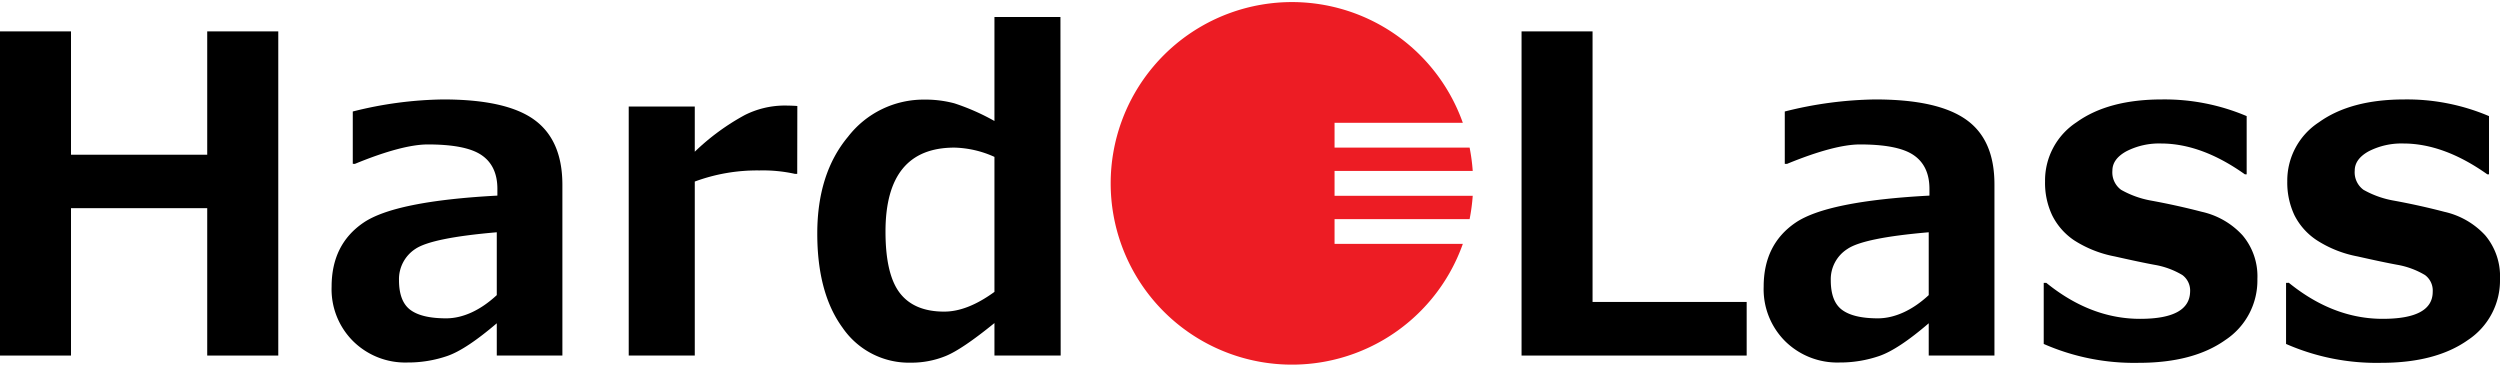 <svg id="レイヤー_1" data-name="レイヤー 1" xmlns="http://www.w3.org/2000/svg" viewBox="0 0 450 66"><defs><style>.cls-1{fill:#ed1c24;}</style></defs><title>1</title><path d="M50.09,64H37.3V37.47H12.78V64H0V5.65H12.78v22.2H37.3V5.65H50.09Z"/><path d="M101.23,64H89.42V58.19c-3.66,3.12-6.6,5.08-8.86,5.87a21.7,21.7,0,0,1-7.22,1.19,13.34,13.34,0,0,1-9.77-3.83,13.18,13.18,0,0,1-3.88-9.82q0-7.59,5.71-11.5t24.13-4.89V34c0-2.82-1-4.85-2.91-6.12S81.48,26,77,26c-3,0-7.42,1.15-13.1,3.49H63.5V20.07A69.66,69.66,0,0,1,79.77,17.9q11.36,0,16.4,3.66t5.06,11.64ZM89.42,53.12V41.81q-11.7,1-14.66,3a6.49,6.49,0,0,0-2.94,5.63c0,2.55.69,4.34,2.06,5.35s3.51,1.51,6.44,1.51S86.42,55.91,89.42,53.12Z"/><path d="M143.5,31.3h-.39a26.74,26.74,0,0,0-6.42-.62,32.32,32.32,0,0,0-11.63,2V64H113.17V19.17h11.89v8.14a41.31,41.31,0,0,1,9-6.6A16,16,0,0,1,141,19c.6,0,1.43,0,2.52.08Z"/><path d="M190.92,64H179V58.15q-5.82,4.73-8.77,5.93a16.32,16.32,0,0,1-6.3,1.2A14.47,14.47,0,0,1,151.67,59q-4.57-6.24-4.56-17t5.53-17.38a17.19,17.19,0,0,1,13.76-6.69,20.19,20.19,0,0,1,5.39.67A40,40,0,0,1,179,21.78V3.06h11.88ZM179,52.54V28.24a18.45,18.45,0,0,0-7.21-1.67q-12.4,0-12.4,15.12,0,7.64,2.54,11c1.71,2.26,4.39,3.4,8,3.4C172.74,56.1,175.75,54.9,179,52.54Z"/><path d="M314.4,64H273.88V5.65h12.78v48.7H314.4Z"/><path d="M359,64H347.17V58.19c-3.63,3.12-6.59,5.08-8.85,5.87a21.74,21.74,0,0,1-7.22,1.19,13.35,13.35,0,0,1-9.77-3.83,13.21,13.21,0,0,1-3.87-9.82q0-7.59,5.71-11.5t24.13-4.89V34c0-2.82-1-4.85-2.91-6.12S339.25,26,334.78,26c-3,0-7.41,1.15-13.1,3.49h-.42V20.07a69.78,69.78,0,0,1,16.26-2.17c7.58,0,13,1.22,16.42,3.66S359,27.88,359,33.2ZM347.17,53.12V41.81q-11.7,1-14.63,3a6.45,6.45,0,0,0-3,5.63c0,2.55.67,4.34,2.05,5.35s3.52,1.51,6.44,1.51S344.18,55.91,347.17,53.12Z"/><path d="M367.87,61.91v-11h.46q8,6.48,16.89,6.48t9-4.88a3.47,3.47,0,0,0-1.39-3,14.49,14.49,0,0,0-5.05-1.85q-2.5-.46-7.16-1.51a20.59,20.59,0,0,1-7.3-2.91,11.67,11.67,0,0,1-3.93-4.49,13.63,13.63,0,0,1-1.28-6.08A12.53,12.53,0,0,1,373.79,22q5.7-4.09,15.3-4.1a37.81,37.81,0,0,1,15.31,3V31.38h-.32q-7.77-5.53-15.06-5.55a12.89,12.89,0,0,0-6.27,1.4c-1.69.93-2.52,2.09-2.52,3.49a3.89,3.89,0,0,0,1.56,3.44A17,17,0,0,0,387,36.07c3.12.57,6.25,1.25,9.35,2.06a14.07,14.07,0,0,1,7.31,4.23,11.41,11.41,0,0,1,2.67,7.85,12.84,12.84,0,0,1-5.78,11q-5.8,4.11-15.64,4.1A40.45,40.45,0,0,1,367.87,61.91Z"/><path d="M411.49,61.91v-11H412q8,6.48,16.89,6.48c6,0,9-1.63,9-4.88a3.47,3.47,0,0,0-1.39-3,14.67,14.67,0,0,0-5-1.85q-2.52-.46-7.17-1.51a20.57,20.57,0,0,1-7.31-2.91A11.67,11.67,0,0,1,413,38.74a13.77,13.77,0,0,1-1.29-6.08A12.53,12.53,0,0,1,417.42,22q5.7-4.09,15.3-4.1a37.73,37.73,0,0,1,15.3,3V31.38h-.3q-7.8-5.53-15.07-5.55a12.93,12.93,0,0,0-6.28,1.4q-2.52,1.39-2.52,3.49a3.9,3.9,0,0,0,1.57,3.44,17,17,0,0,0,5.24,1.91c3.14.57,6.25,1.25,9.34,2.06a14.2,14.2,0,0,1,7.34,4.23A11.45,11.45,0,0,1,450,50.21a12.87,12.87,0,0,1-5.78,11q-5.81,4.11-15.65,4.1A40.48,40.48,0,0,1,411.49,61.91Z"/><path class="cls-1" d="M240.22,43.9V39.44h24.31a34.21,34.21,0,0,0,.56-4.2H240.22V30.77h24.87a34.21,34.21,0,0,0-.56-4.2H240.22V22.11h23.09a32.63,32.63,0,1,0,0,21.79Z"/></svg>